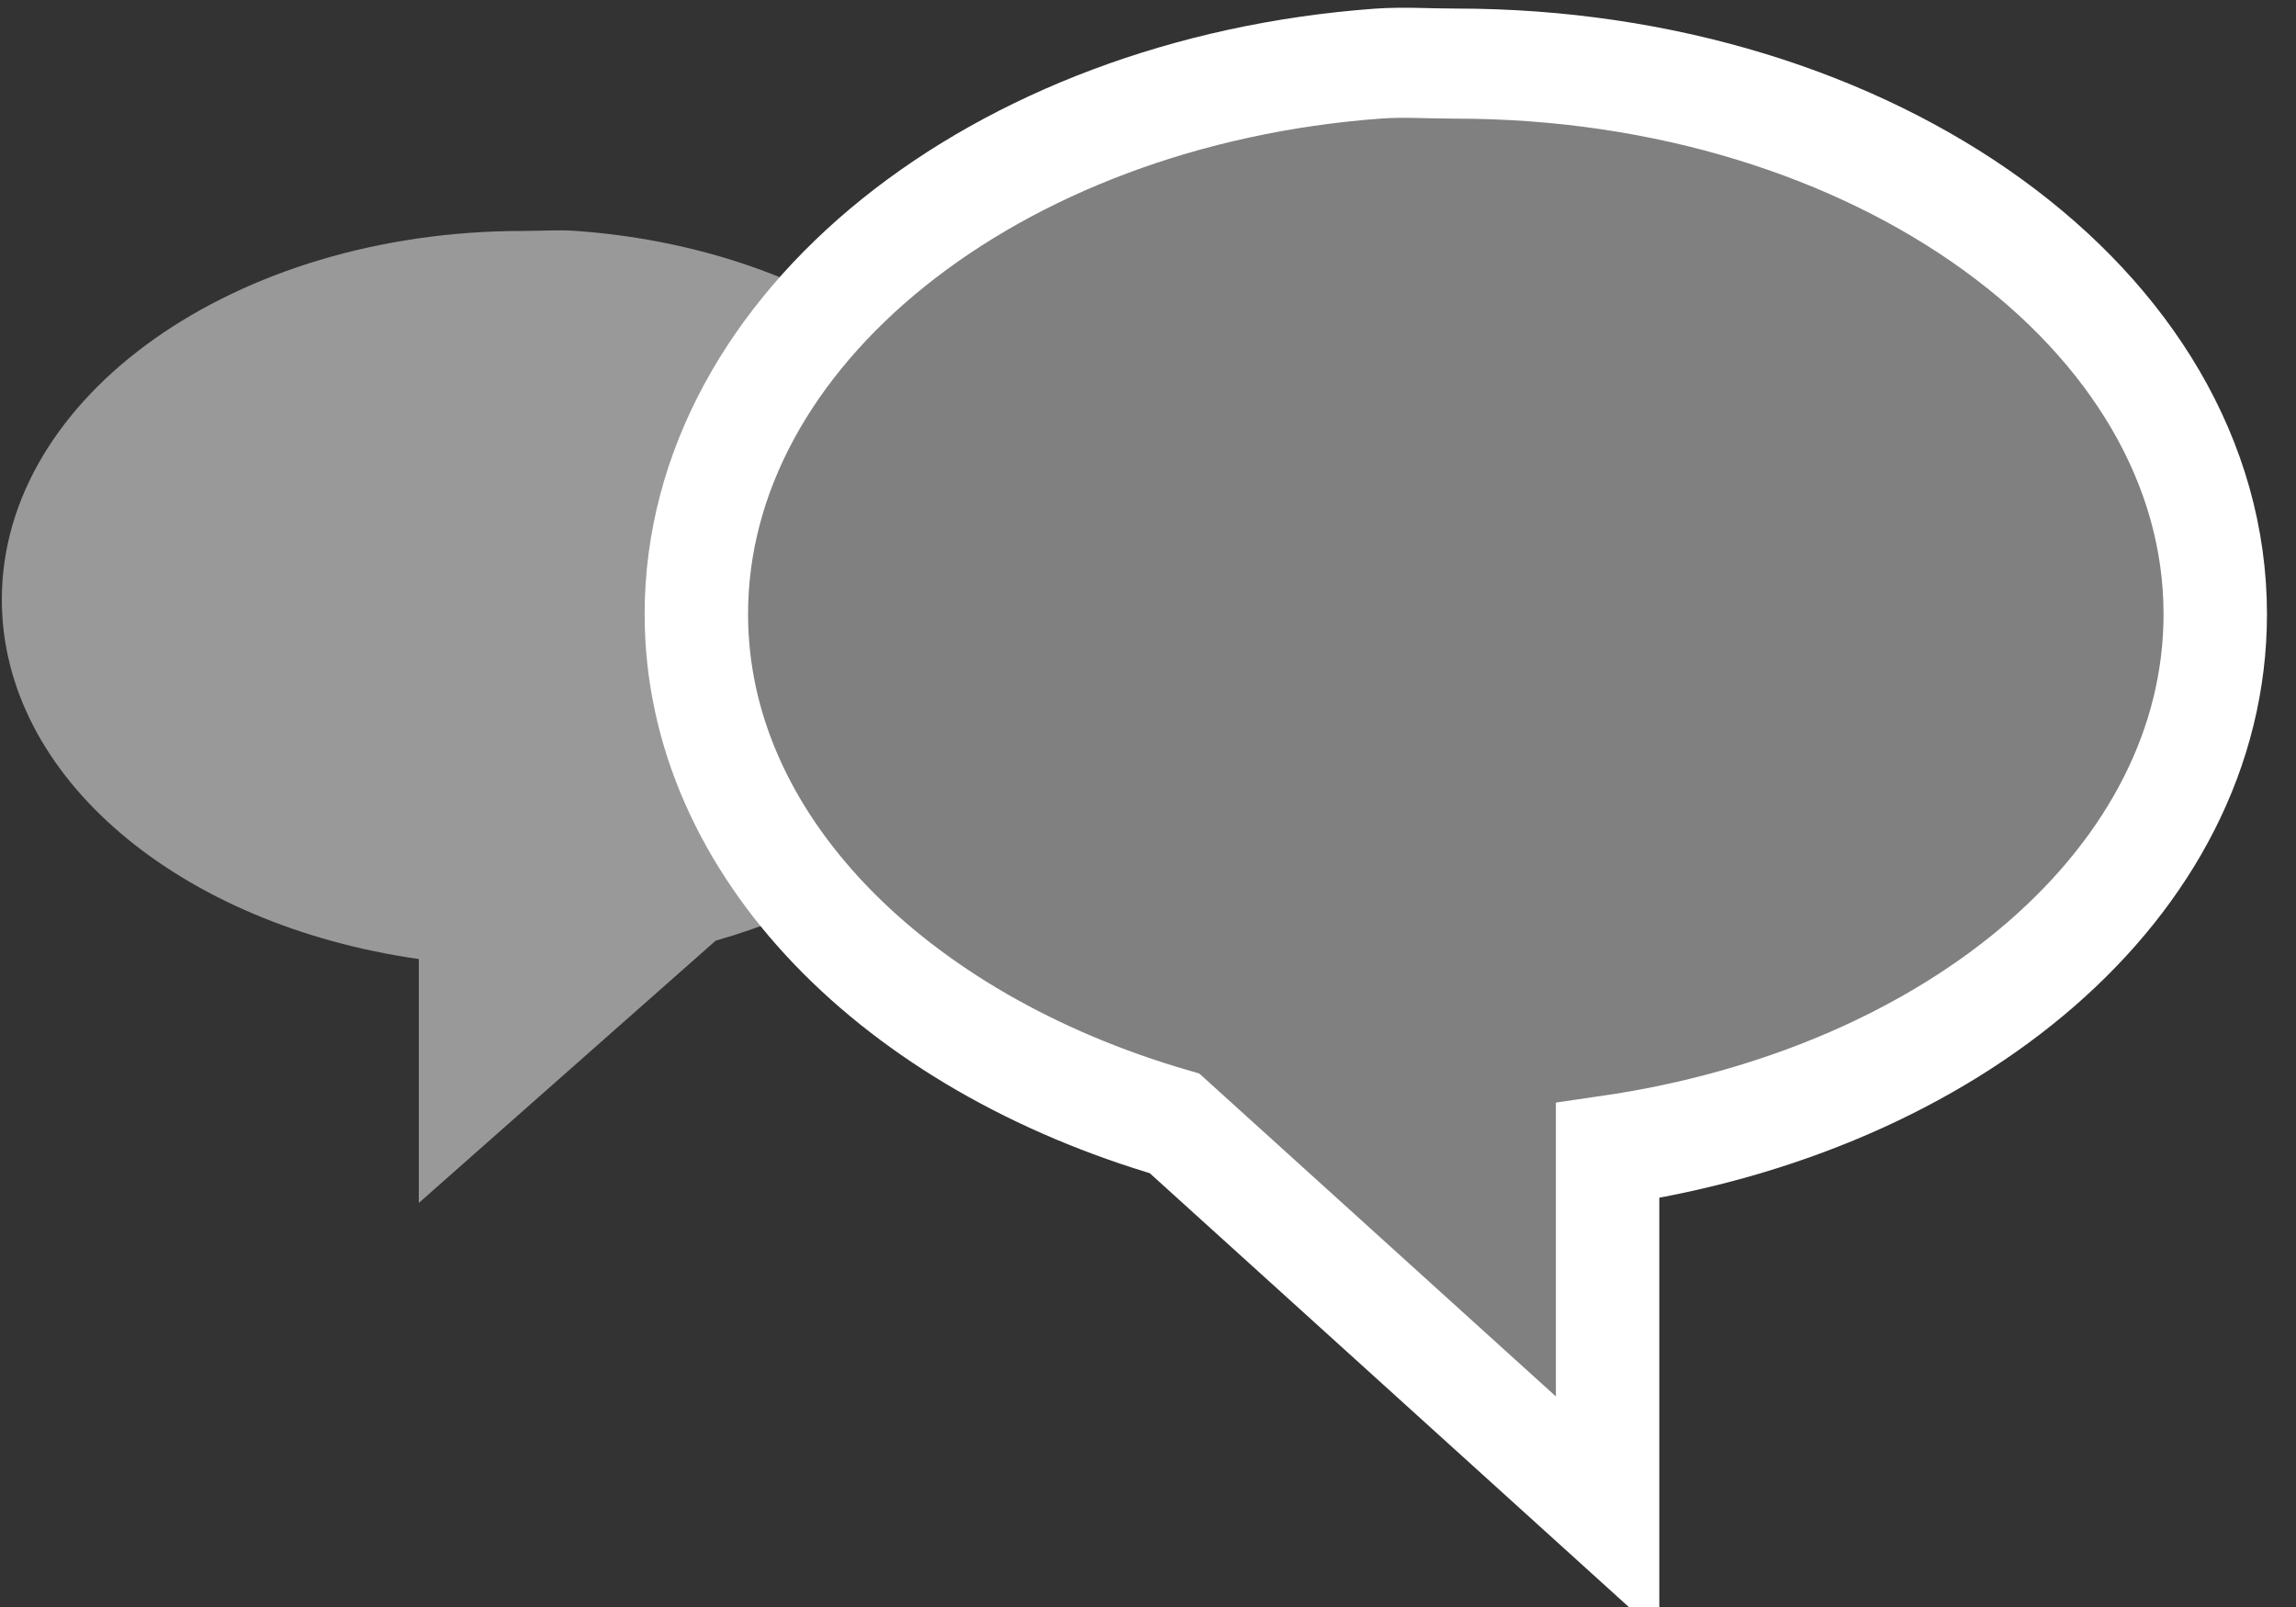 <?xml version="1.0" encoding="UTF-8"?>
<svg xmlns="http://www.w3.org/2000/svg" xmlns:xlink="http://www.w3.org/1999/xlink" width="20px" height="14px" viewBox="0 0 20 14" version="1.1">
<rect x="0" y="0" width="20" height="14" fill="#333333" stroke="none"/>
<g id="surface1">
<path style=" stroke:none;fill-rule:nonzero;fill:rgb(60%,60%,60%);fill-opacity:1;" d="M 5.02 2.012 C 7.309 2.176 9.094 3.562 9.094 5.223 C 9.094 6.574 7.906 7.719 6.234 8.195 L 3.648 10.48 L 3.648 8.355 C 1.57 8.059 0.016 6.777 0.016 5.223 C 0.016 3.449 2.047 2.012 4.555 2.012 C 4.711 2.012 4.867 2 5.02 2.012 Z M 5.02 2.012 "/>
<path style="fill-rule:nonzero;fill:rgb(50.196%,50.196%,50.196%);fill-opacity:1;stroke-width:29.061;stroke-linecap:butt;stroke-linejoin:miter;stroke:rgb(100%,100%,100%);stroke-opacity:1;stroke-miterlimit:4;" d="M 396.892 184.608 C 289.288 192.037 205.347 254.704 205.347 329.951 C 205.347 391.06 261.142 442.943 339.727 464.391 L 461.404 567.917 L 461.404 471.58 C 559.045 458.28 632.151 400.406 632.151 329.951 C 632.151 249.671 536.628 184.608 418.687 184.608 C 411.339 184.608 404.115 184.129 396.892 184.608 Z M 396.892 184.608 " transform="matrix(0.031,0,0,0.033,-0.3,-5.538)"/>
</g>
</svg>
